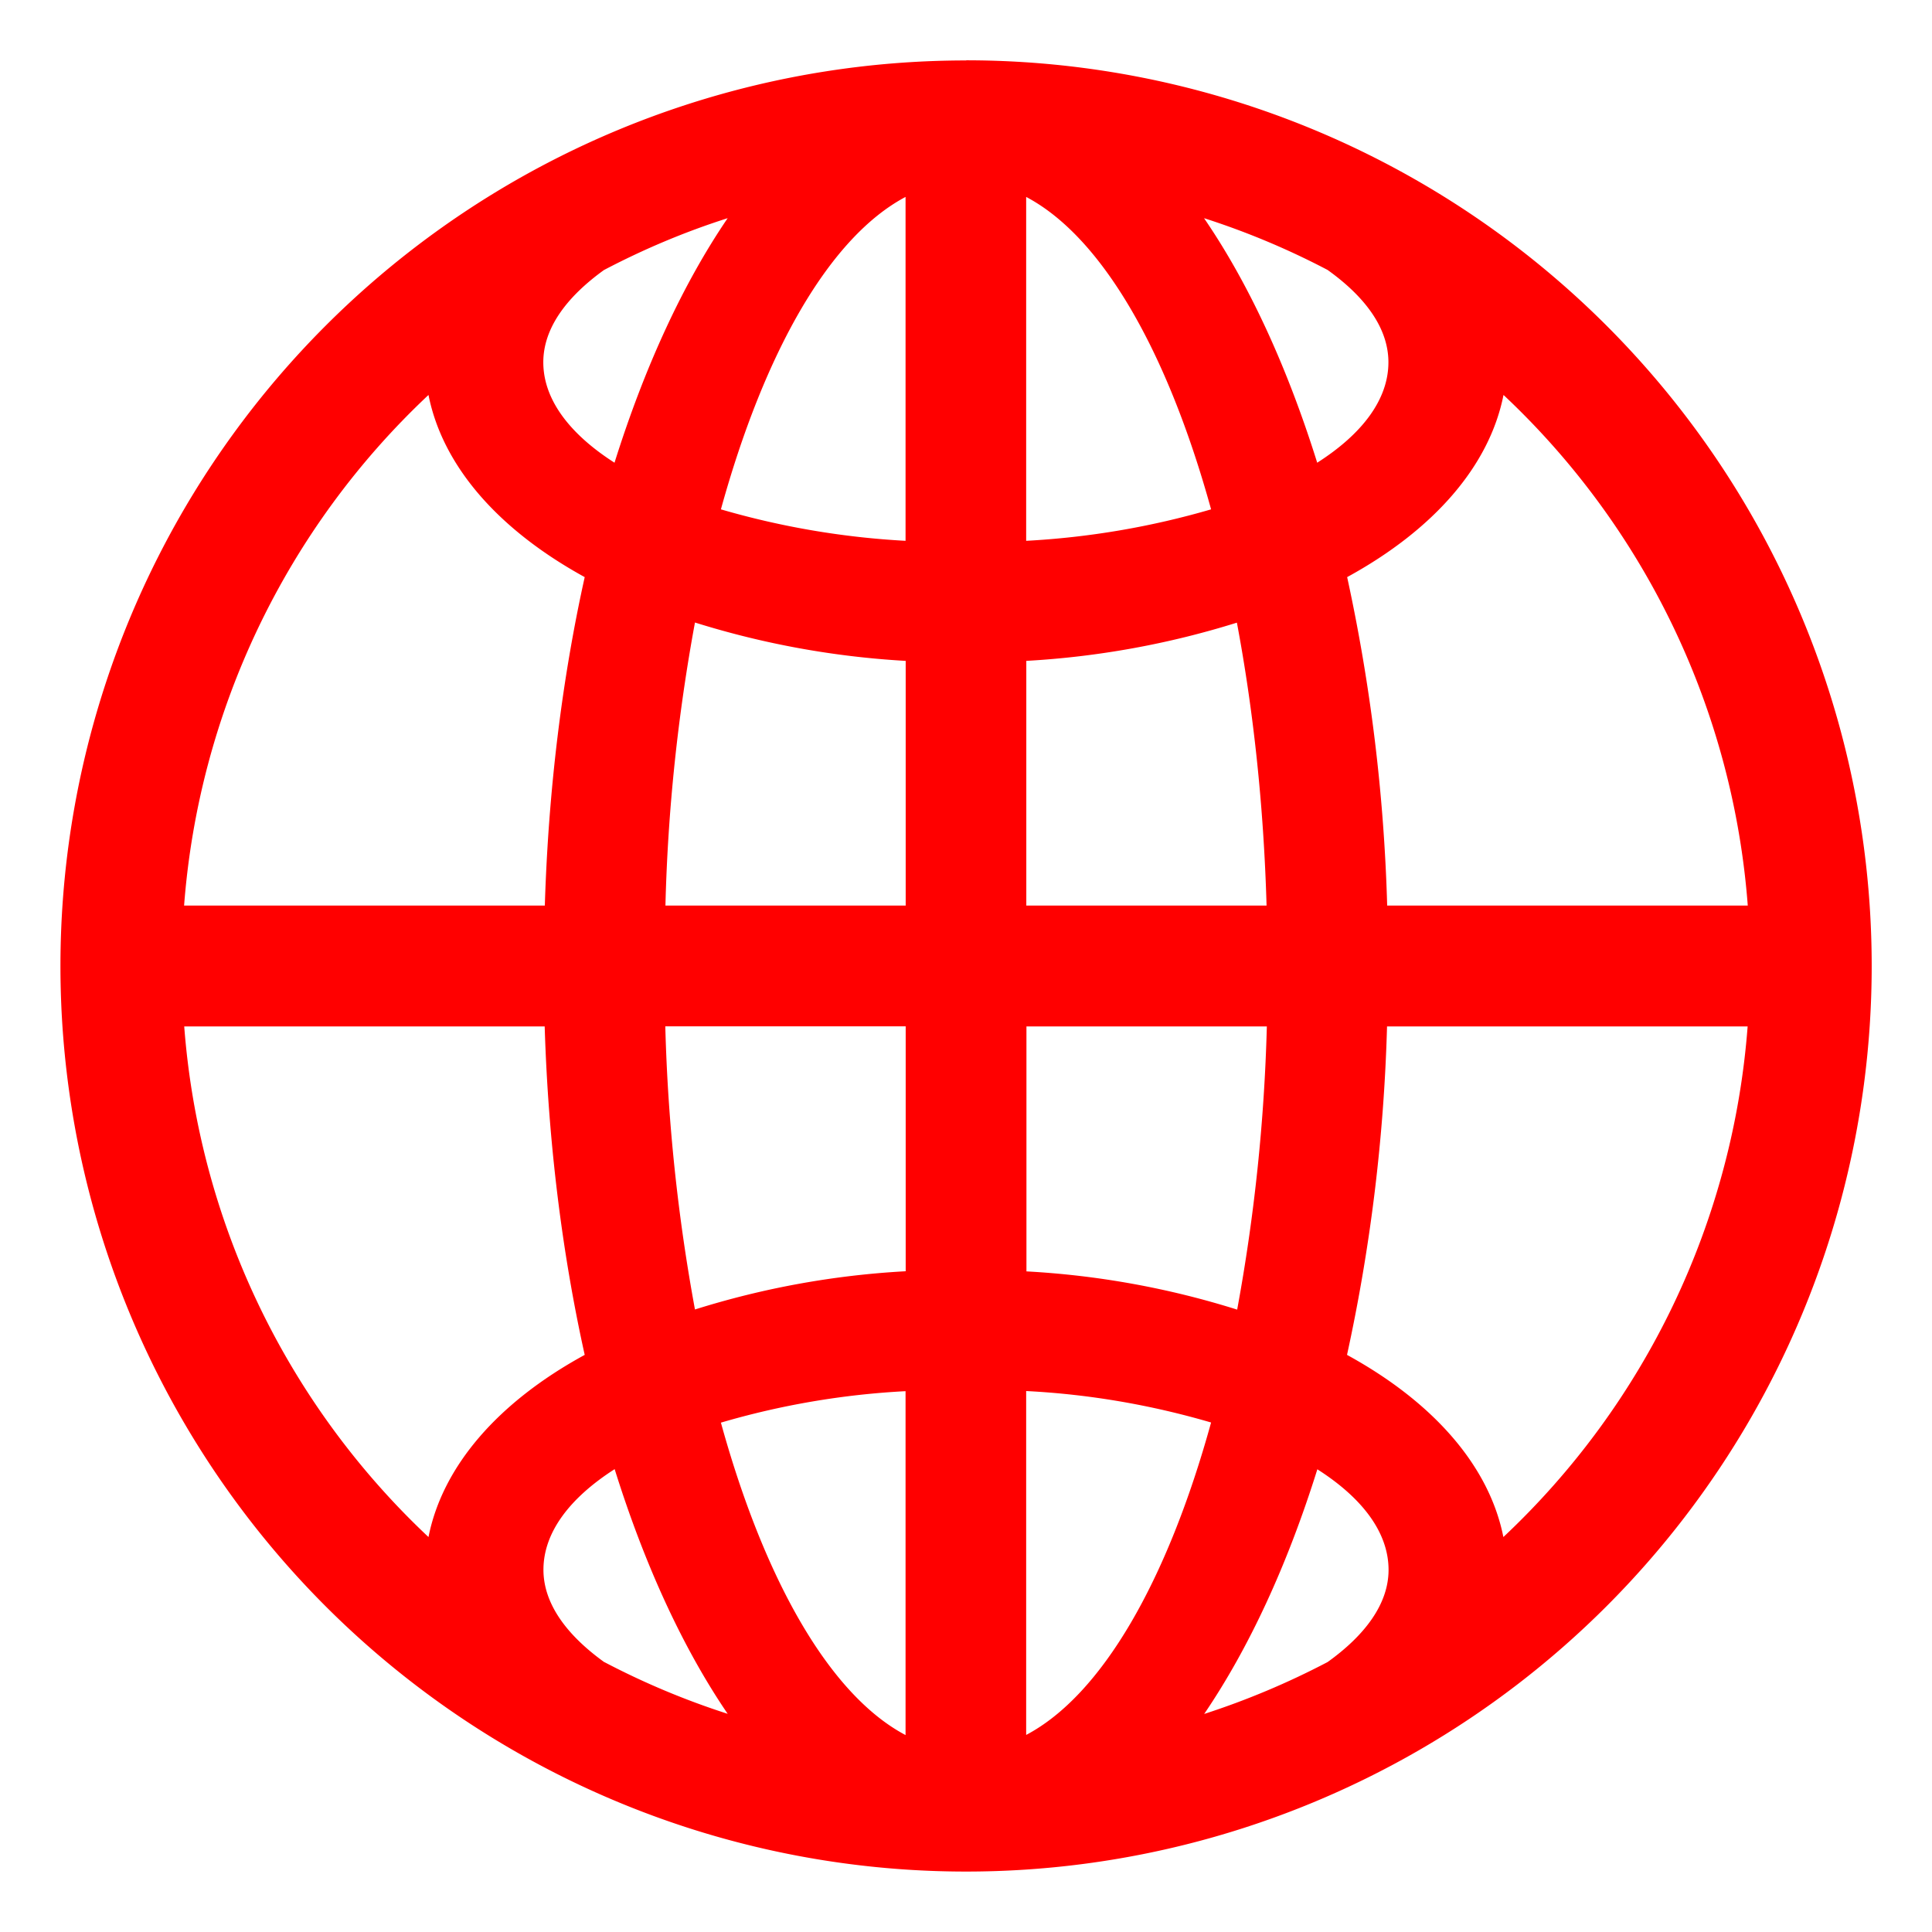 <?xml version="1.0" standalone="no"?><!DOCTYPE svg PUBLIC "-//W3C//DTD SVG 1.1//EN" "http://www.w3.org/Graphics/SVG/1.1/DTD/svg11.dtd"><svg t="1714655015172" class="icon" viewBox="0 0 1024 1024" version="1.1" xmlns="http://www.w3.org/2000/svg" p-id="13777" xmlns:xlink="http://www.w3.org/1999/xlink" width="48" height="48"><path d="M512 32.037a479.963 479.963 0 1 0 0 959.927A479.963 479.963 0 0 0 992.037 512 479.963 479.963 0 0 0 512 31.963zM320.219 143.067c20.919-10.971 42.715-20.187 65.463-27.429-23.625 34.67-43.959 78.629-59.977 129.609-23.771-15.214-37.742-33.499-37.742-53.248 0-17.993 12.288-34.597 32.329-49.006z m-93.111 66.267c7.461 37.595 36.864 71.314 82.798 96.549-11.849 53.394-19.237 112.055-21.138 174.08H97.573a414.427 414.427 0 0 1 129.536-270.629z m0 605.33a414.427 414.427 0 0 1-129.463-270.629h191.049c1.902 62.025 9.362 120.686 21.211 174.08-45.934 25.088-75.337 58.953-82.798 96.549z m93.111 66.267c-19.968-14.409-32.183-31.013-32.183-48.933 0-19.749 13.897-38.034 37.742-53.321 15.945 50.981 36.279 95.013 59.904 129.682a411.429 411.429 0 0 1-65.39-27.429z m159.744 38.693c-40.155-21.211-74.752-81.92-97.865-165.595a425.545 425.545 0 0 1 97.865-16.677v182.272z m0-245.833a454.583 454.583 0 0 0-111.616 20.261 966.437 966.437 0 0 1-15.726-150.089h127.415v129.829z m0-193.829h-127.269c1.243-50.322 6.51-100.498 15.653-150.016a460.581 460.581 0 0 0 111.689 20.334v129.755z m0-193.317a432.494 432.494 0 0 1-97.865-16.677c23.113-83.749 57.71-144.311 97.865-165.595V286.72z m316.928-77.312a414.062 414.062 0 0 1 129.463 270.629h-191.122a942.373 942.373 0 0 0-21.211-174.08c46.007-25.161 75.41-58.953 82.871-96.549zM703.634 143.067c20.041 14.336 32.256 30.939 32.256 48.933 0 19.749-13.897 38.034-37.742 53.248-15.945-50.981-36.279-95.013-59.977-129.609a409.6 409.6 0 0 1 65.463 27.429z m-159.744-38.693c40.229 21.211 74.898 81.92 98.011 165.595a432.494 432.494 0 0 1-98.011 16.677V104.375z m0 245.906a460.069 460.069 0 0 0 111.689-20.261c8.631 45.861 14.19 96.402 15.726 149.943H543.963V350.354z m0 193.755H671.451a968.046 968.046 0 0 1-15.726 150.089 453.998 453.998 0 0 0-111.689-20.261V544.037z m0 375.589V737.28c33.207 1.682 66.048 7.314 98.011 16.677-23.113 83.749-57.783 144.384-98.011 165.595z m159.744-38.693a417.646 417.646 0 0 1-65.39 27.502c23.625-34.743 44.032-78.702 59.977-129.682 23.845 15.214 37.742 33.499 37.742 53.321 0 17.847-12.288 34.523-32.329 48.859z m93.184-66.267c-7.461-37.595-36.937-71.387-82.871-96.549 12.507-57.198 19.602-115.566 21.211-174.08h191.122a414.062 414.062 0 0 1-129.463 270.629z" fill="#ff0000" p-id="13778"></path></svg>